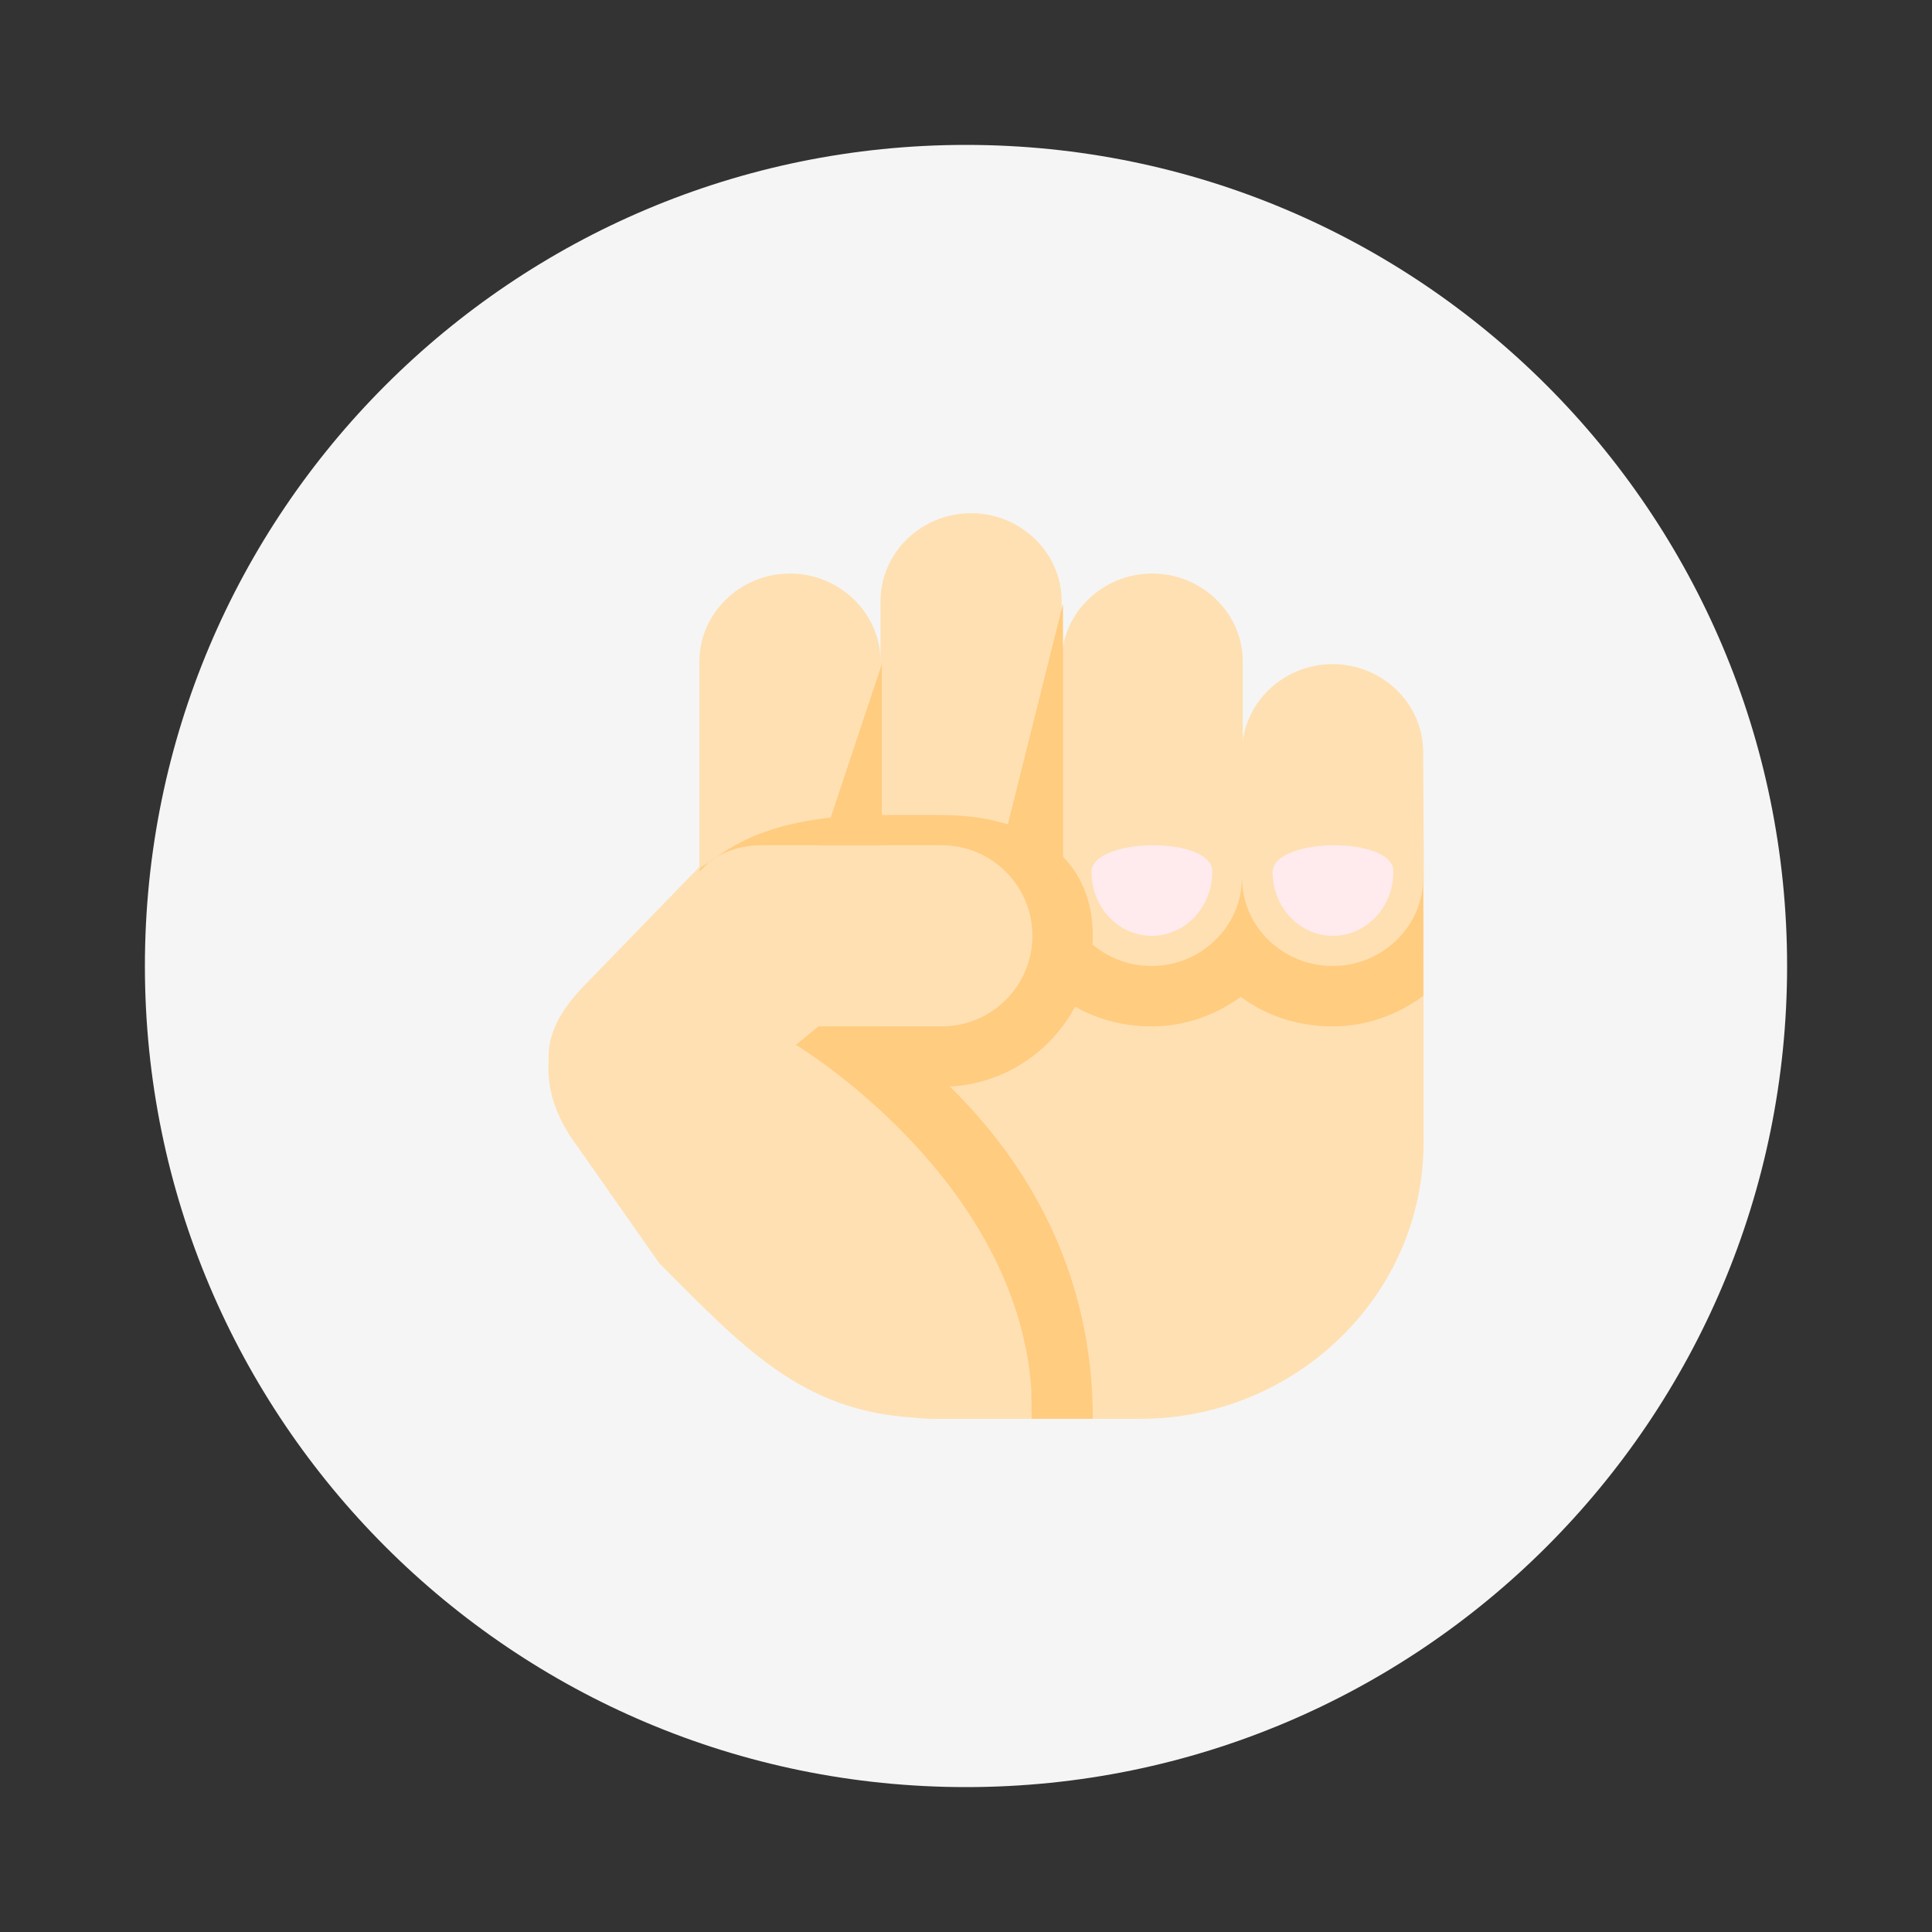 <?xml version="1.0" encoding="UTF-8"?>
<svg xmlns="http://www.w3.org/2000/svg" xmlns:xlink="http://www.w3.org/1999/xlink" viewBox="0 0 40 40" width="40px" height="40px">
<rect x="0" y="0" width="40" height="40" fill="#333333" stroke="none"/>
<g id="surface33314105">
<path style=" stroke:none;fill-rule:nonzero;fill:rgb(96.078%,96.078%,96.078%);fill-opacity:1;" d="M 20 37 C 10.609 37 3 29.391 3 20 C 3 10.609 10.609 3 20 3 C 29.391 3 37 10.609 37 20 C 37 29.391 29.391 37 20 37 Z M 20 37 "/>
<path style=" stroke:none;fill-rule:nonzero;fill:rgb(100%,87.843%,69.804%);fill-opacity:1;" d="M 14.914 17.5 L 12.184 20.316 C 11.676 20.82 11.32 21.344 11.359 21.988 C 11.32 22.543 11.504 23.137 11.965 23.75 L 13.648 26.152 C 15.375 27.883 16.578 29.199 18.891 29.348 C 19.027 29.363 19.168 29.375 19.309 29.375 L 23.609 29.375 C 26.797 29.375 29.473 26.84 29.473 23.652 C 29.473 23.652 29.473 20.965 29.473 17.5 Z M 14.914 17.5 "/>
<path style=" stroke:none;fill-rule:nonzero;fill:rgb(100%,87.843%,69.804%);fill-opacity:1;" d="M 25.73 18.18 C 25.73 19.18 26.574 20 27.605 20 C 28.637 20 29.48 19.18 29.48 18.18 L 29.465 15.57 C 29.465 14.566 28.621 13.75 27.59 13.75 C 26.559 13.75 25.715 14.57 25.715 15.57 Z M 25.73 18.18 "/>
<path style=" stroke:none;fill-rule:nonzero;fill:rgb(100%,87.843%,69.804%);fill-opacity:1;" d="M 21.98 18.18 C 21.98 19.18 22.809 20 23.84 20 C 24.871 20 25.73 19.18 25.73 18.18 L 25.73 13.695 C 25.73 12.695 24.887 11.875 23.855 11.875 C 22.824 11.875 21.98 12.695 21.98 13.695 Z M 18.23 18.125 C 18.23 19.129 19.059 19.945 20.09 19.945 C 21.121 19.945 21.98 19.129 21.98 18.125 L 21.98 12.445 C 21.98 11.445 21.137 10.625 20.105 10.625 C 19.074 10.625 18.23 11.445 18.23 12.445 Z M 14.48 18.125 C 14.48 19.129 15.309 19.945 16.34 19.945 C 17.371 19.945 18.23 19.129 18.23 18.125 L 18.23 13.695 C 18.23 12.695 17.387 11.875 16.355 11.875 C 15.324 11.875 14.48 12.695 14.48 13.695 Z M 14.48 18.125 "/>
<path style=" stroke:none;fill-rule:nonzero;fill:rgb(100%,92.157%,93.333%);fill-opacity:1;" d="M 26.348 18.062 C 26.355 18.797 26.918 19.383 27.609 19.375 C 28.301 19.367 28.855 18.766 28.848 18.035 C 28.84 17.305 26.34 17.332 26.348 18.062 M 22.598 18.062 C 22.605 18.797 23.168 19.383 23.859 19.375 C 24.551 19.367 25.105 18.766 25.098 18.035 C 25.09 17.305 22.59 17.332 22.598 18.062 "/>
<path style=" stroke:none;fill-rule:nonzero;fill:rgb(100%,80%,50.196%);fill-opacity:1;" d="M 29.465 18.18 C 29.465 19.18 28.621 20 27.59 20 C 26.559 20 25.715 19.18 25.715 18.18 C 25.715 18.809 25.379 19.367 24.875 19.695 C 25.402 20.66 26.414 21.25 27.59 21.25 C 28.297 21.25 28.941 21.008 29.469 20.617 C 29.469 19.402 29.465 18.18 29.465 18.18 Z M 14.5 17.965 L 14.48 18.047 L 14.711 17.816 C 15.02 17.609 15.383 17.5 15.75 17.5 L 19.5 17.5 C 20.535 17.5 21.375 18.34 21.375 19.375 C 21.375 20.41 20.535 21.25 19.5 21.25 L 16.945 21.25 L 18.25 22.5 L 19.5 22.5 C 21.223 22.5 22.625 21.098 22.625 19.375 C 22.625 17.652 21.223 16.875 19.5 16.875 C 19.5 16.875 20.109 16.875 18.242 16.875 C 15.75 16.875 14.992 17.664 14.5 17.965 Z M 14.5 17.965 "/>
<path style=" stroke:none;fill-rule:nonzero;fill:rgb(100%,80%,50.196%);fill-opacity:1;" d="M 18.148 21.25 L 16.945 21.25 L 16.48 21.633 C 16.48 21.633 21.035 24.367 21.352 28.75 L 21.359 29.375 L 22.625 29.375 C 22.625 24.906 19.695 22.309 18.148 21.25 Z M 25.715 18.18 C 25.715 19.18 24.871 20 23.84 20 C 22.859 20 22.059 19.258 21.98 18.324 L 21.98 20.664 C 22.496 21.035 23.137 21.25 23.84 21.25 C 24.547 21.25 25.191 21.008 25.719 20.617 C 25.719 19.402 25.715 18.18 25.715 18.18 Z M 18.258 13.75 L 17.008 17.5 L 18.258 17.5 Z M 18.258 13.75 "/>
<path style=" stroke:none;fill-rule:nonzero;fill:rgb(100%,80%,50.196%);fill-opacity:1;" d="M 22.008 12.5 L 20.758 17.5 L 22.008 18.324 Z M 22.008 12.5 "/>
</g>
</svg>
